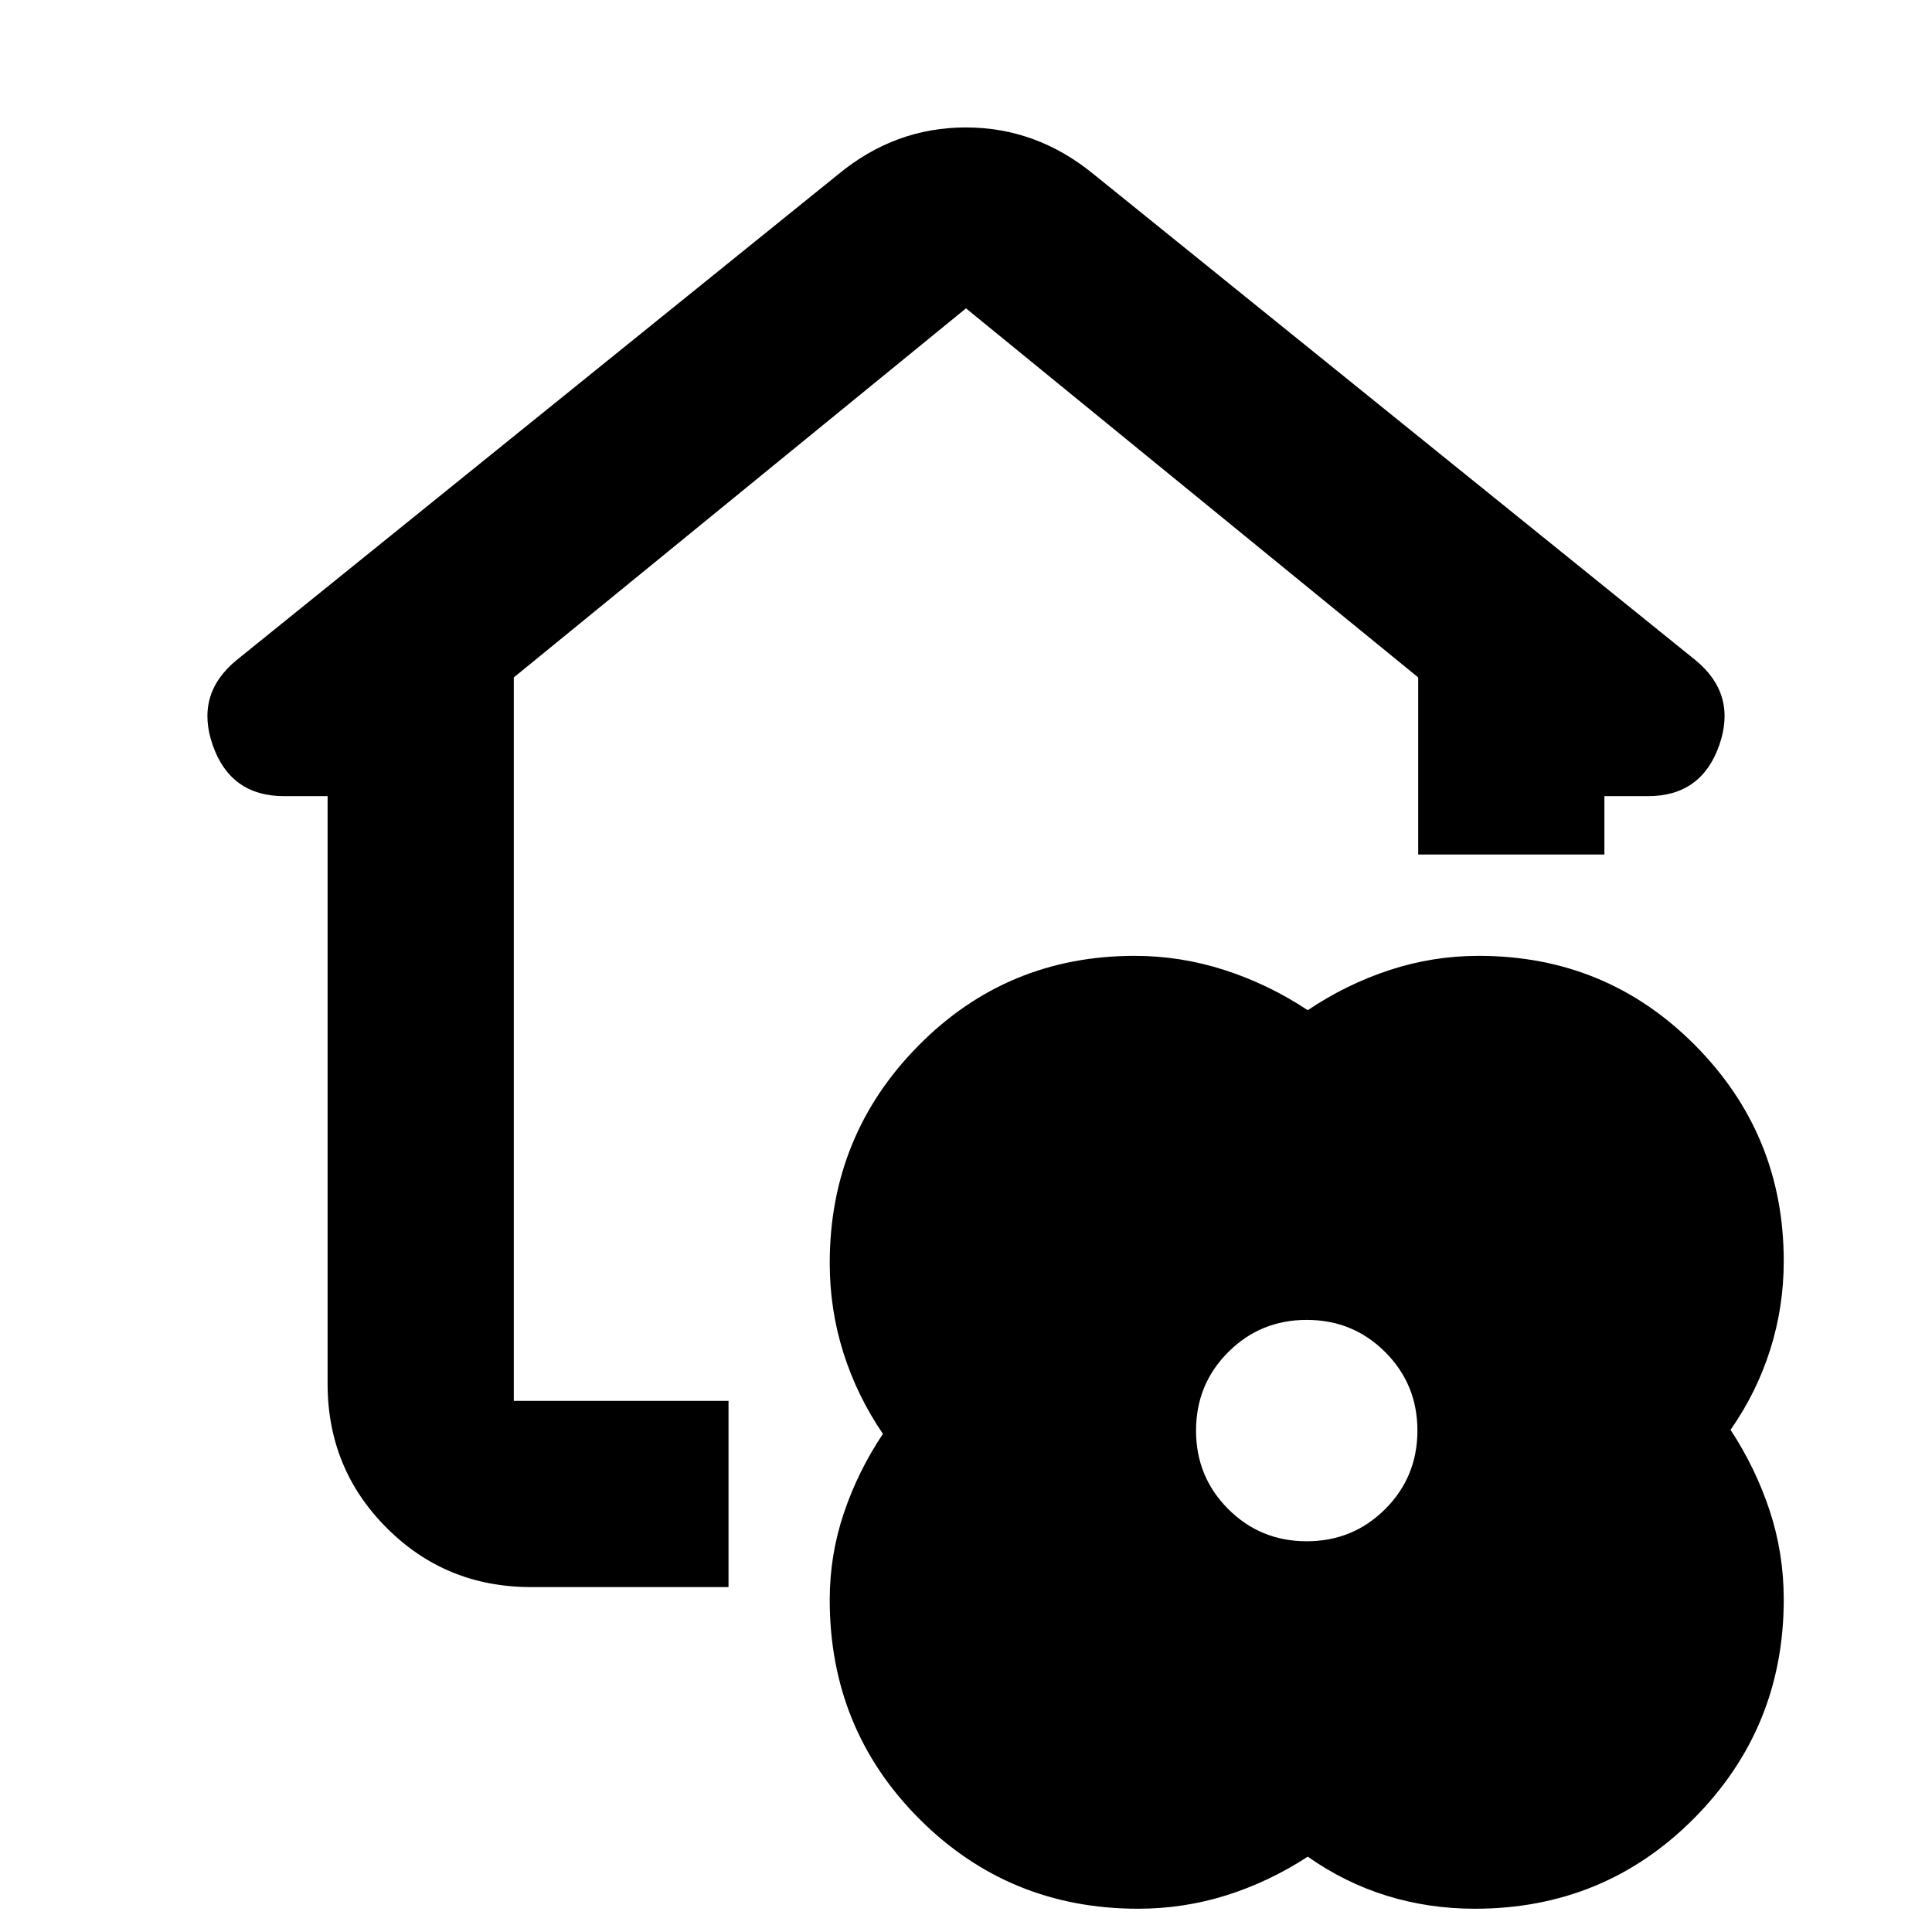 <svg xmlns="http://www.w3.org/2000/svg" height="24" viewBox="0 -960 960 960" width="24"><path d="M649.805-37.435Q630.699-24.956 609.46-18.26q-21.239 6.696-43.959 6.696-64.084 0-108.651-44.59-44.567-44.588-44.567-108.932 0-22.258 7.033-43.097 7.032-20.838 19.402-39.338-12.935-19-19.685-40.435-6.75-21.434-6.75-44.434 0-63.44 44.085-108.047 44.085-44.606 107.437-44.606 22.806 0 44.62 7.033 21.815 7.032 41.38 19.967 19.264-12.935 40.729-19.967 21.465-7.033 44.271-7.033 63.352 0 107.437 44.398 44.085 44.399 44.085 107.255 0 22.828-6.75 44.098-6.75 21.271-19.685 39.771 12.435 18.935 19.435 40.12 7 21.184 7 44.184 0 63.856-44.589 108.754-44.589 44.899-108.933 44.899-22.823 0-43.662-6.435-20.838-6.435-39.338-19.435Zm-.5-156.717q23 0 39-16t16-39q0-23-16-39t-39-16q-23 0-39 16t-16 39q0 23 16 39t39 16Zm-385.521 22.761q-42.243 0-71.622-29.38-29.38-29.379-29.38-71.622v-291.998h-21.608q-26.594 0-35.449-25.283-8.855-25.283 11.732-42.24l299.151-241.543q28.174-23.217 63.305-23.217t63.479 23.217l299.151 241.543q20.587 16.957 11.732 42.24t-35.449 25.283h-21.608v28.999h-92.523v-87.999L480-806.782 255.305-623.391v359.477H362v92.523h-98.216Z"/></svg>